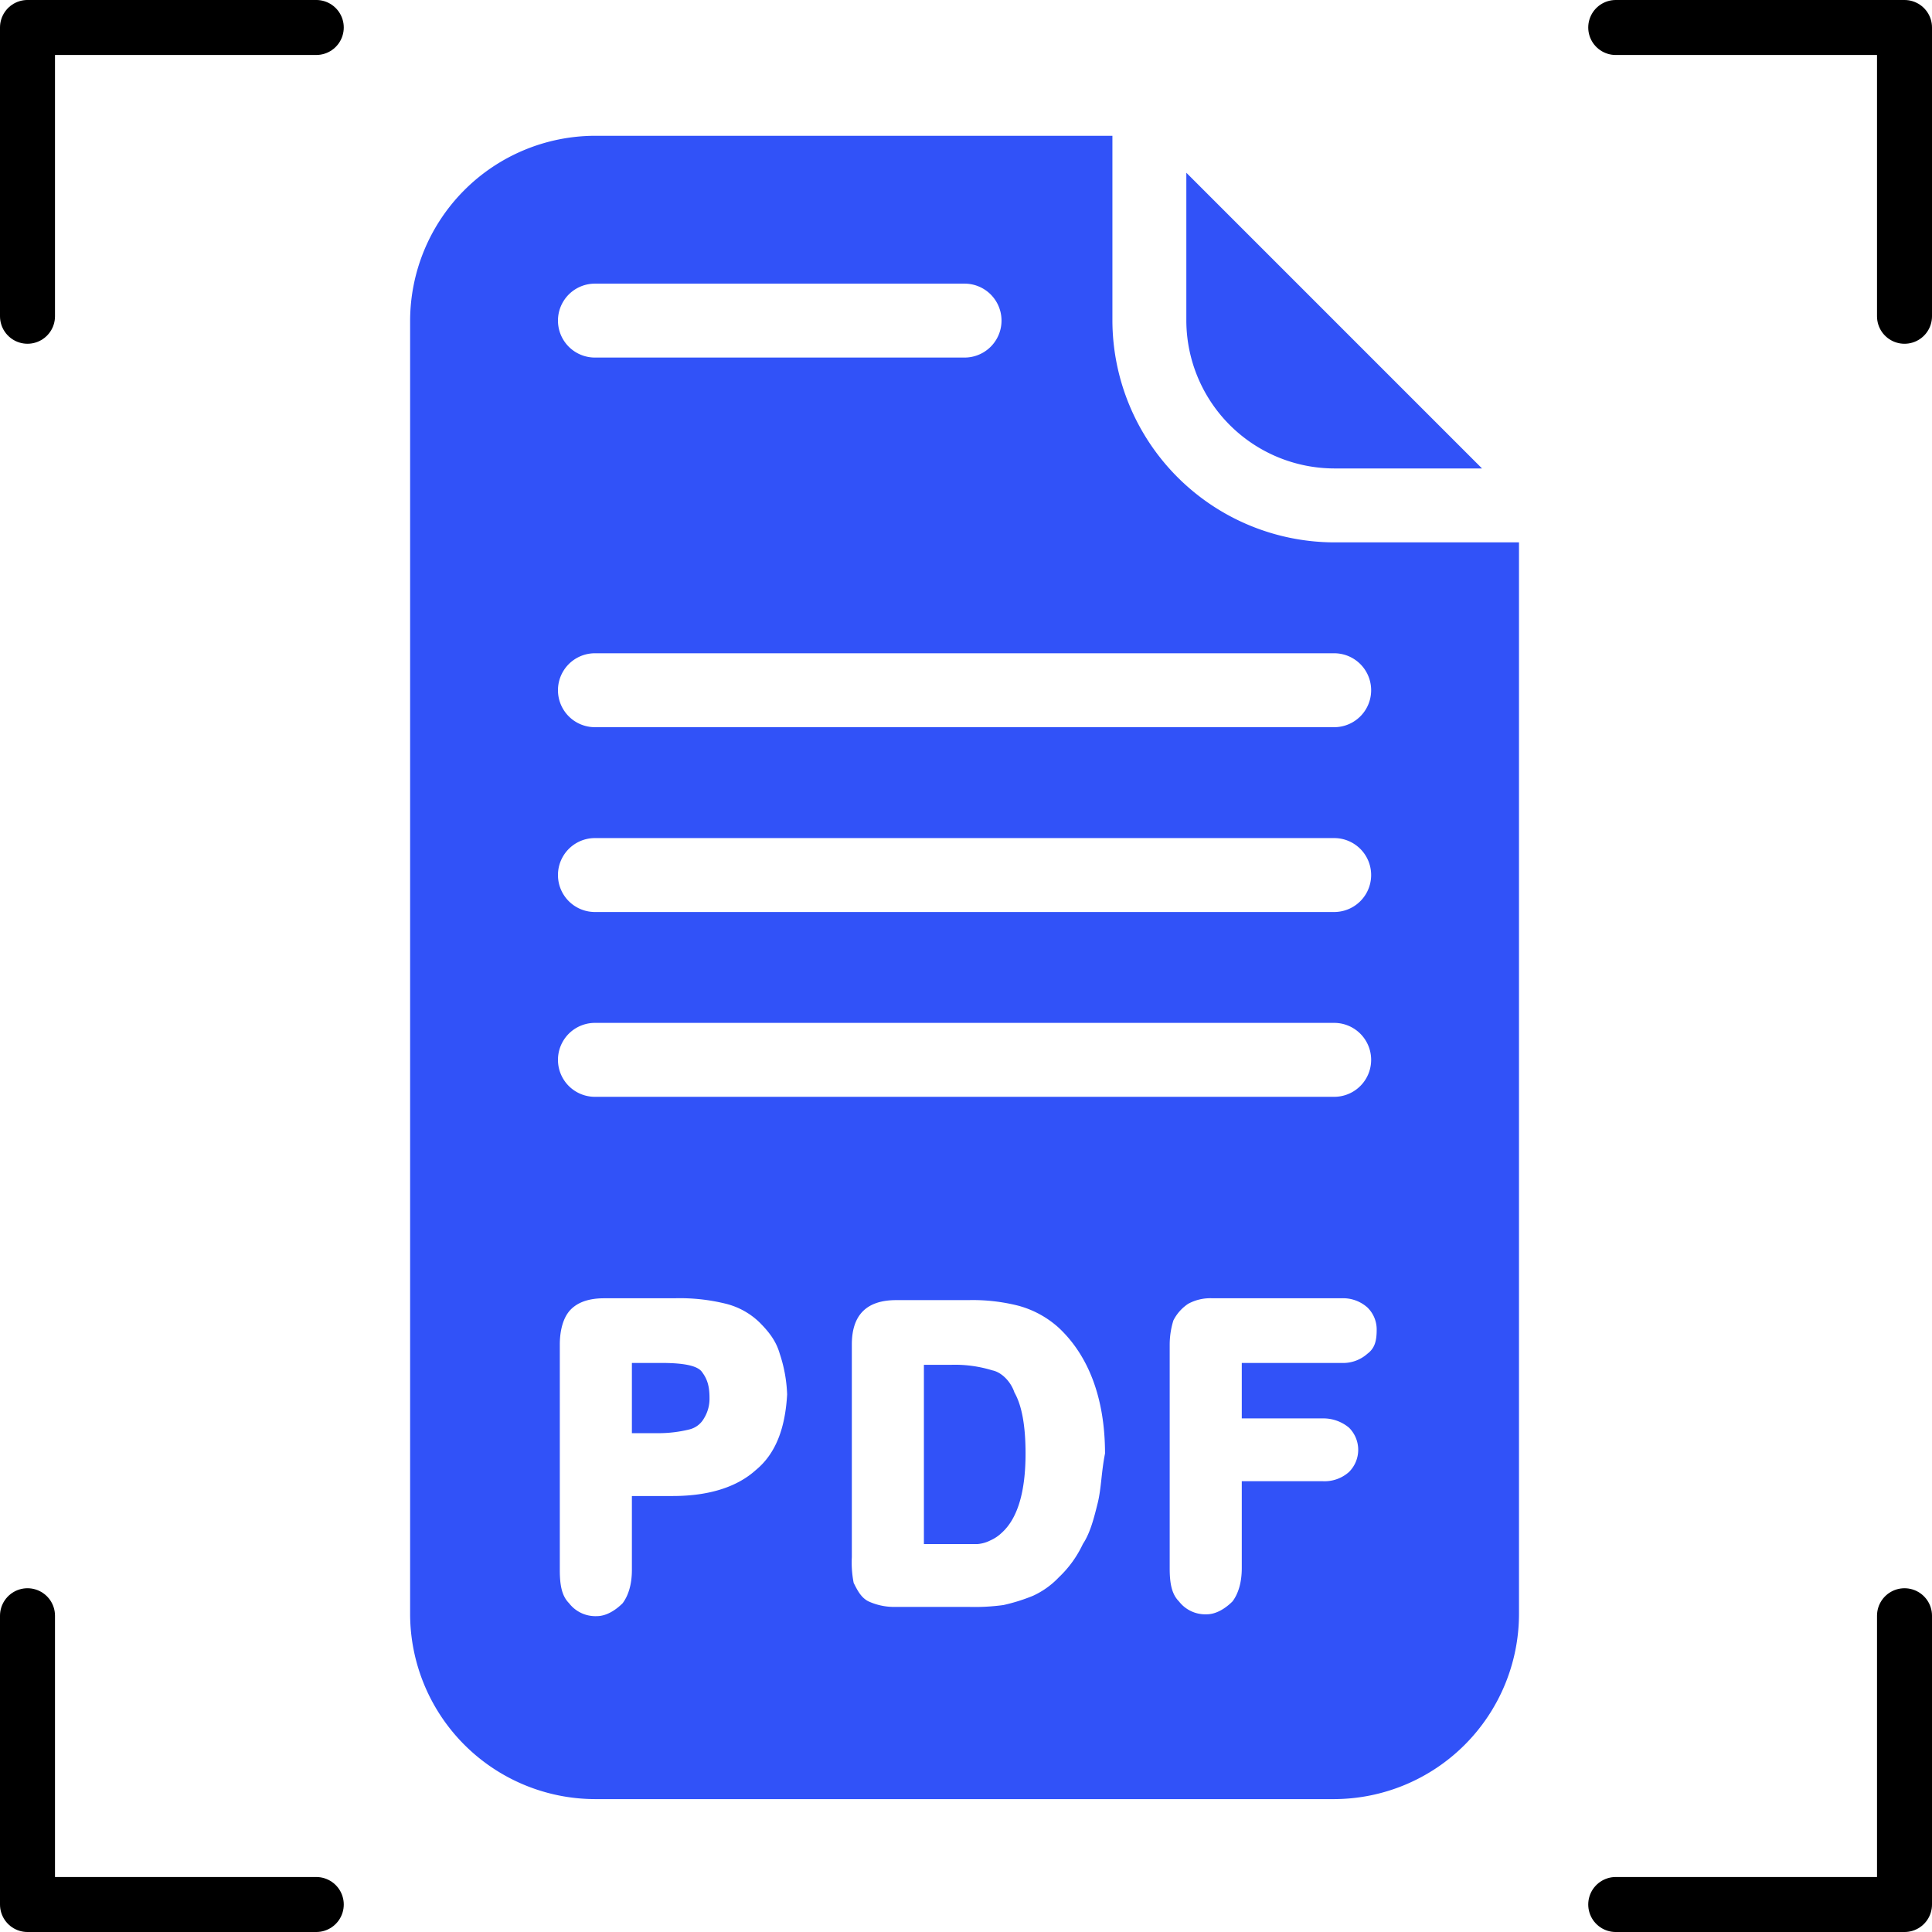 <svg xmlns="http://www.w3.org/2000/svg" width="527" height="527.002" viewBox="0 0 527 527.002"><g transform="translate(-256.5 -2218.5)"><g transform="translate(368.369 2255.539)"><g transform="translate(211.732 10.082)"><path d="M291.84,10.24V50.57A40.448,40.448,0,0,0,332.17,90.9H372.5Z" transform="translate(-291.84 -10.24)" fill="#3152f8"/></g><g transform="translate(0)"><path d="M328.862,110.907a60.673,60.673,0,0,1-60.495-60.495V0H127.212A50.561,50.561,0,0,0,76.8,50.412V403.3a50.561,50.561,0,0,0,50.412,50.412h201.65A50.561,50.561,0,0,0,379.274,403.3V110.907ZM127.212,40.33H228.037a10.082,10.082,0,1,1,0,20.165H127.212a10.082,10.082,0,1,1,0-20.165Zm0,100.825h201.65a10.082,10.082,0,0,1,0,20.165H127.212a10.082,10.082,0,1,1,0-20.165Zm0,50.412h201.65a10.082,10.082,0,0,1,0,20.165H127.212a10.082,10.082,0,1,1,0-20.165Zm0,50.412h201.65a10.082,10.082,0,0,1,0,20.165H127.212a10.082,10.082,0,1,1,0-20.165Zm43.859,122c-5.041,4.537-12.6,7.058-22.686,7.058H137.295V391.2c0,4.033-1.008,7.058-2.521,9.074-2.017,2.016-4.537,3.529-7.058,3.529a9.07,9.07,0,0,1-7.562-3.529c-2.016-2.017-2.521-5.041-2.521-9.074V329.7c0-4.033,1.008-7.562,3.025-9.578s5.041-3.025,9.074-3.025H148.89a52.249,52.249,0,0,1,14.115,1.512,20.163,20.163,0,0,1,9.074,5.041c2.521,2.521,4.537,5.041,5.545,8.57a39.326,39.326,0,0,1,2.017,11.091C179.137,352.383,176.616,359.44,171.071,363.977Zm93.263,9.074c-1.008,4.033-2.016,8.066-4.033,11.091a29.926,29.926,0,0,1-6.554,9.074,22.723,22.723,0,0,1-7.058,5.041,49.553,49.553,0,0,1-8.066,2.521,57.888,57.888,0,0,1-9.578.5H209.385a16.834,16.834,0,0,1-7.562-1.512c-2.016-1.008-3.025-3.025-4.033-5.041a28.844,28.844,0,0,1-.5-7.058V329.7q0-6.049,3.025-9.074t9.074-3.025h19.661a50.73,50.73,0,0,1,13.611,1.512,26.8,26.8,0,0,1,11.091,6.049c8.066,7.562,12.6,19.157,12.6,34.28C265.342,364.482,265.342,369.019,264.334,373.052Zm73.6-40.834a9.973,9.973,0,0,1-7.058,2.521H303.656v15.124h22.181a10.928,10.928,0,0,1,7.058,2.521,8.52,8.52,0,0,1,0,12.1A9.973,9.973,0,0,1,325.837,367H303.656V390.7c0,4.033-1.008,7.058-2.521,9.074-2.016,2.017-4.537,3.529-7.058,3.529a9.07,9.07,0,0,1-7.562-3.529c-2.016-2.017-2.521-5.041-2.521-9.074v-61A22.375,22.375,0,0,1,285,323.143a11.9,11.9,0,0,1,4.033-4.537,12.612,12.612,0,0,1,6.554-1.512h35.289a9.973,9.973,0,0,1,7.058,2.521,8.349,8.349,0,0,1,2.521,6.049C340.457,328.689,339.953,330.705,337.936,332.218Z" transform="translate(-76.8)" fill="#3152f8"/></g><g transform="translate(140.146 335.242)"><path d="M243.838,348.042c-1.008-3.025-3.529-5.545-6.049-6.049A34.645,34.645,0,0,0,226.7,340.48h-7.562v48.9h14.62a9.346,9.346,0,0,0,3.529-1.008,10.543,10.543,0,0,0,3.025-2.017c4.537-4.033,6.554-11.595,6.554-21.677Q246.863,353.335,243.838,348.042Z" transform="translate(-219.136 -340.48)" fill="#3152f8"/></g><g transform="translate(60.495 334.738)"><path d="M157.4,342.489c-1.008-1.512-4.033-2.521-11.091-2.521H138.24v19.157H145.8a35.086,35.086,0,0,0,8.066-1.008,6.261,6.261,0,0,0,4.033-3.025,10.162,10.162,0,0,0,1.512-5.545C159.413,346.521,158.909,344.505,157.4,342.489Z" transform="translate(-138.24 -339.968)" fill="#3152f8"/></g></g><g transform="translate(264 2226)"><path d="M264,2304.8v-78.77h78.769" transform="translate(-264 -2226.034)" fill="none" stroke="#000" stroke-linecap="round" stroke-linejoin="round" stroke-width="15"/><path d="M0,78.769V0H78.769" transform="translate(0 512.001) rotate(-90)" fill="none" stroke="#000" stroke-linecap="round" stroke-linejoin="round" stroke-width="15"/><path d="M0,78.769V0H78.769" transform="translate(512 512.002) rotate(-180)" fill="none" stroke="#000" stroke-linecap="round" stroke-linejoin="round" stroke-width="15"/><path d="M0,78.769V0H78.769" transform="translate(512 0) rotate(90)" fill="none" stroke="#000" stroke-linecap="round" stroke-linejoin="round" stroke-width="15"/></g></g></svg>
